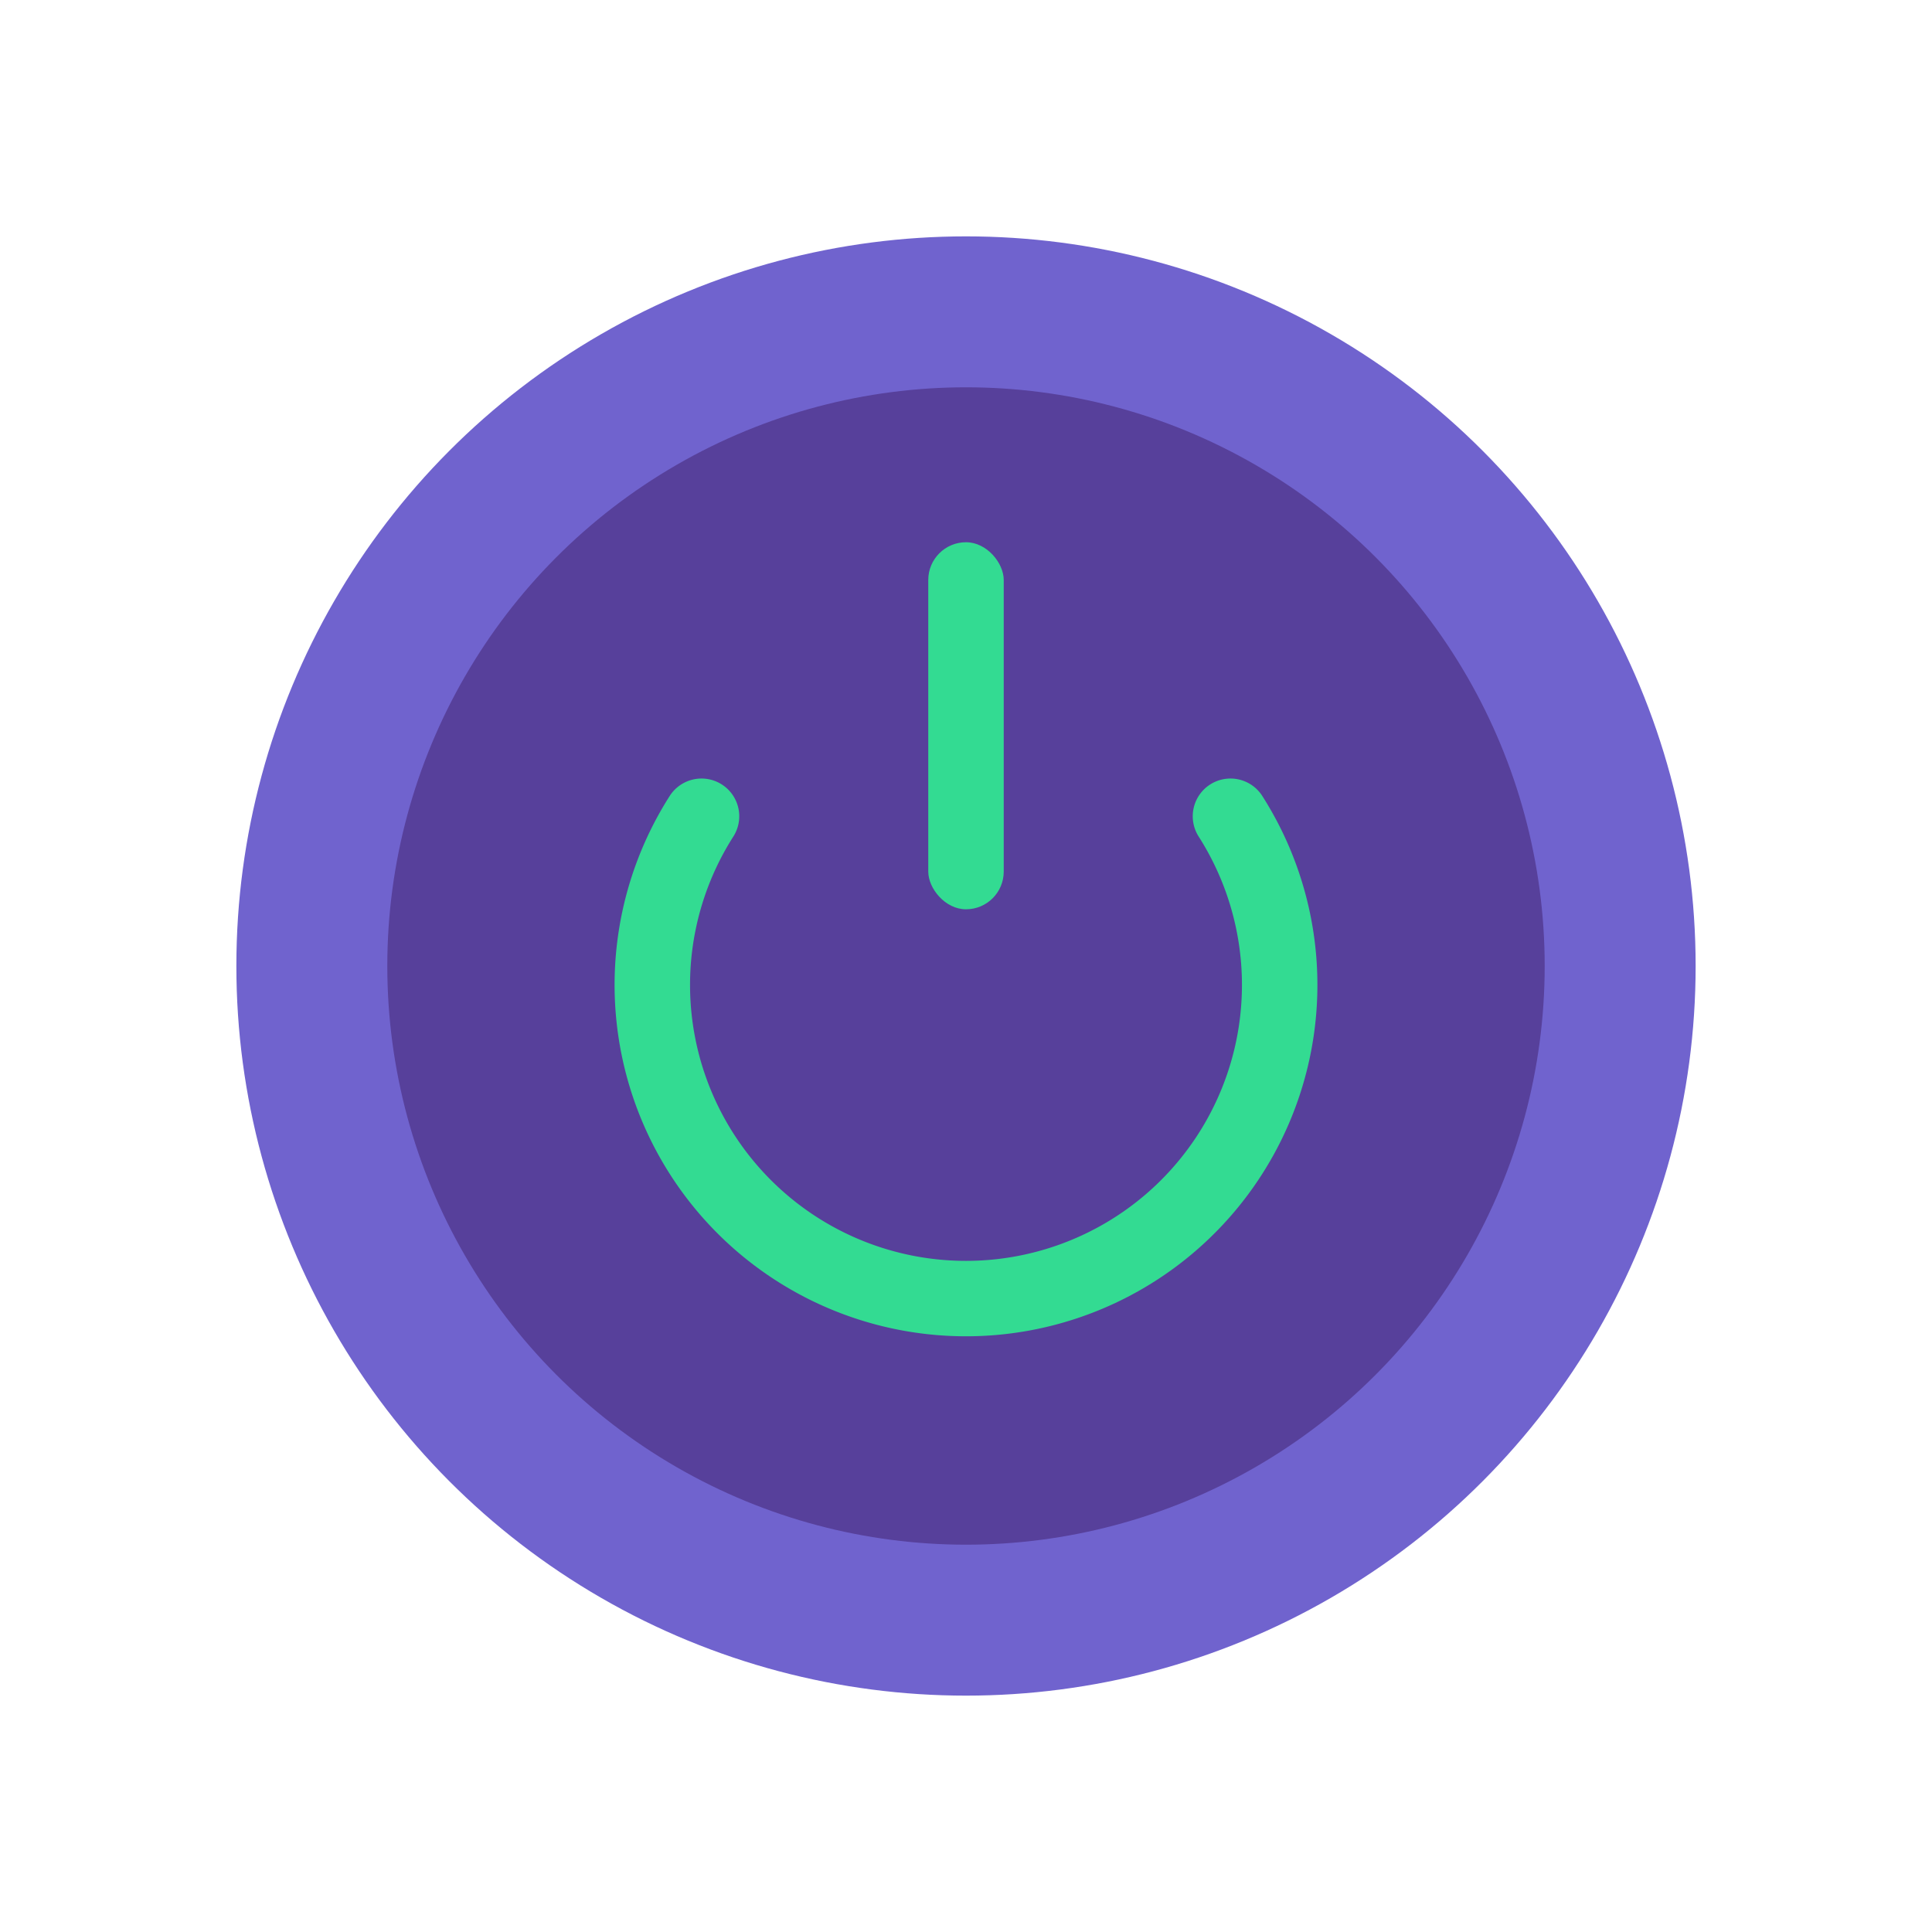 <svg height="512" viewBox="0 0 512 512" width="512" xmlns="http://www.w3.org/2000/svg"><g id="_13" data-name="13"><circle cx="256" cy="256" fill="#7063ce" r="193.36"/><circle cx="256" cy="256" fill="#57409b" r="153.36"/><g fill="#33db92"><path d="m256 354.13a93.12 93.12 0 0 1 -78.59-143.08 10 10 0 1 1 16.87 10.74 73.13 73.13 0 1 0 123.44 0 10 10 0 1 1 16.87-10.74 93.12 93.12 0 0 1 -78.59 143.08z"/><rect height="97.27" rx="10" width="20" x="246" y="143.7"/></g></g></svg>